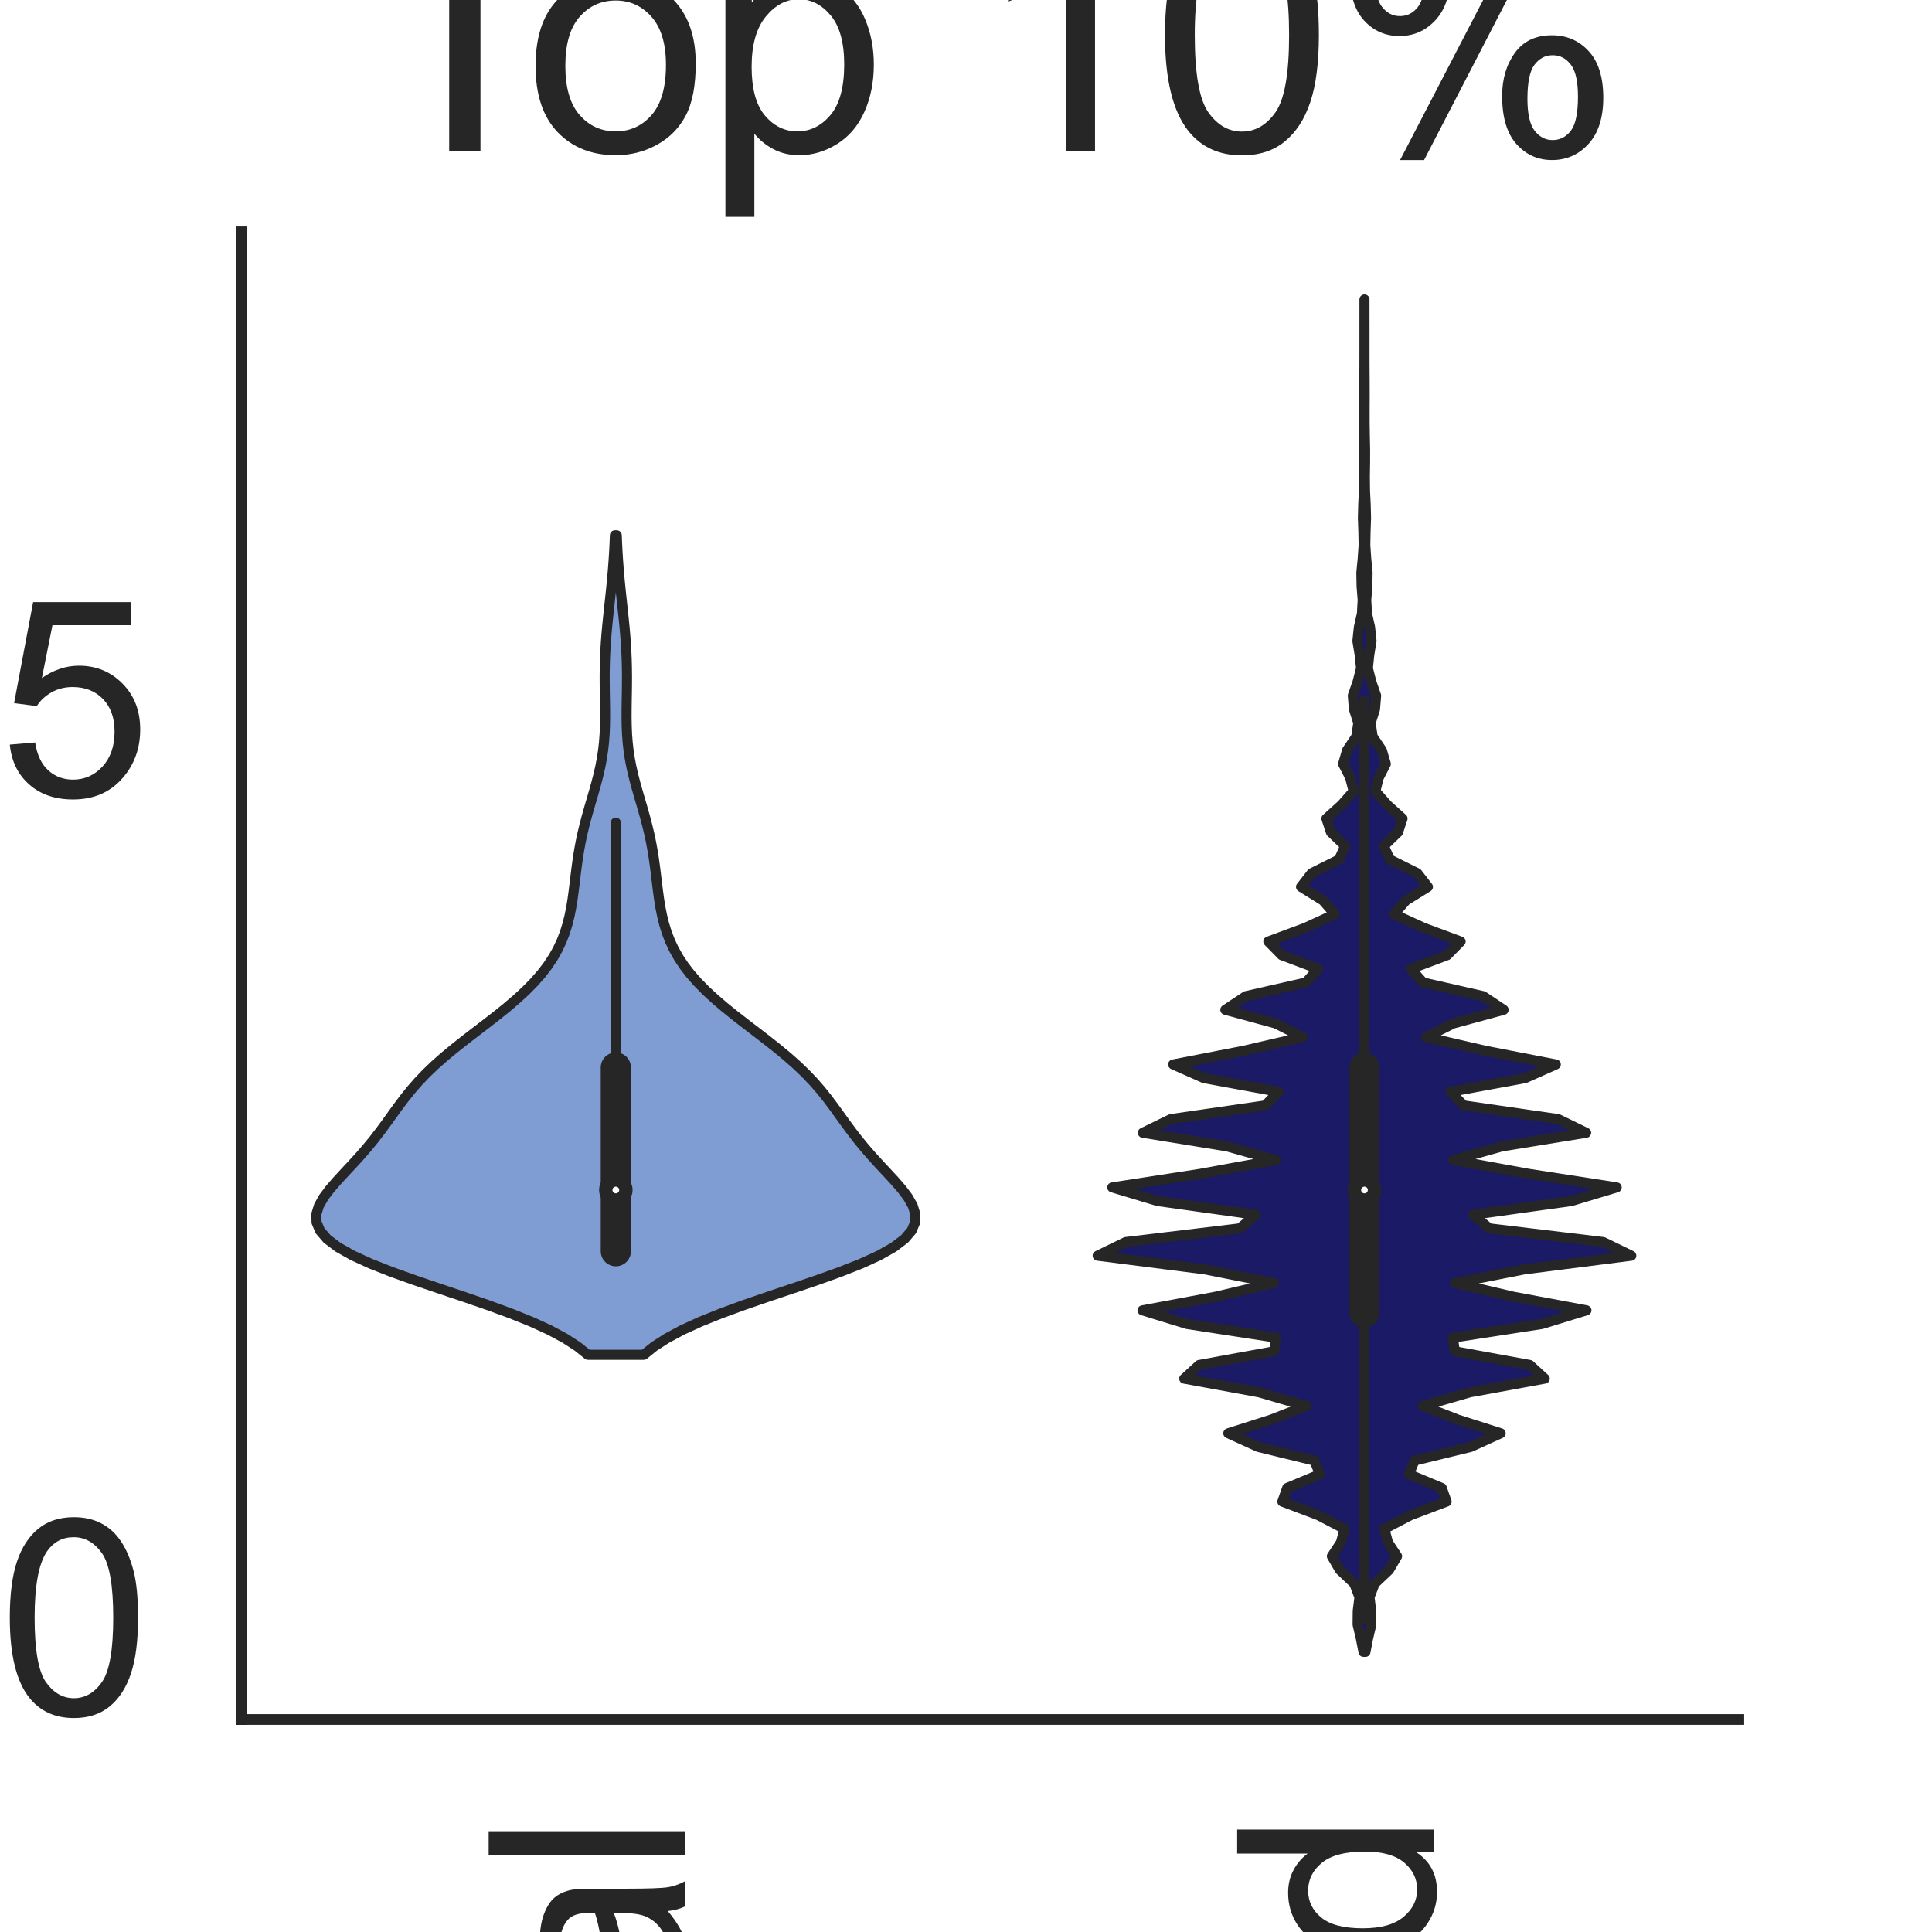 <?xml version="1.0" encoding="utf-8" standalone="no"?>
<!DOCTYPE svg PUBLIC "-//W3C//DTD SVG 1.1//EN"
  "http://www.w3.org/Graphics/SVG/1.1/DTD/svg11.dtd">
<svg height="144pt" version="1.1" viewBox="0 0 144 144" width="144pt" xmlns="http://www.w3.org/2000/svg" xmlns:xlink="http://www.w3.org/1999/xlink">
 <defs>
  <style type="text/css">*{stroke-linecap:butt;stroke-linejoin:round;}</style>
 </defs>
 <g id="figure_1">
  <g id="patch_1">
   <path d="M 0 144 
L 144 144 
L 144 0 
L 0 0 
z
" style="fill:#ffffff;"/>
  </g>
  <g id="axes_1">
   <g id="patch_2">
    <path d="M 18 128.16 
L 129.6 128.16 
L 129.6 17.28 
L 18 17.28 
z
" style="fill:#ffffff;"/>
   </g>
   <g id="matplotlib.axis_1">
    <g id="xtick_1">
     <g id="text_1">
      <!-- Original -->
      <g style="fill:#262626;" transform="translate(51.081 204.072)rotate(-90)scale(0.2 -0.2)">
       <defs>
        <path d="M 309 2231 
Q 309 3372 921 4017 
Q 1534 4663 2503 4663 
Q 3138 4663 3647 4359 
Q 4156 4056 4423 3514 
Q 4691 2972 4691 2284 
Q 4691 1588 4409 1038 
Q 4128 488 3612 205 
Q 3097 -78 2500 -78 
Q 1853 -78 1343 234 
Q 834 547 571 1087 
Q 309 1628 309 2231 
z
M 934 2222 
Q 934 1394 1379 917 
Q 1825 441 2497 441 
Q 3181 441 3623 922 
Q 4066 1403 4066 2288 
Q 4066 2847 3877 3264 
Q 3688 3681 3323 3911 
Q 2959 4141 2506 4141 
Q 1863 4141 1398 3698 
Q 934 3256 934 2222 
z
" id="ArialMT-4f" transform="scale(0.016)"/>
        <path d="M 416 0 
L 416 3319 
L 922 3319 
L 922 2816 
Q 1116 3169 1280 3281 
Q 1444 3394 1641 3394 
Q 1925 3394 2219 3213 
L 2025 2691 
Q 1819 2813 1613 2813 
Q 1428 2813 1281 2702 
Q 1134 2591 1072 2394 
Q 978 2094 978 1738 
L 978 0 
L 416 0 
z
" id="ArialMT-72" transform="scale(0.016)"/>
        <path d="M 425 3934 
L 425 4581 
L 988 4581 
L 988 3934 
L 425 3934 
z
M 425 0 
L 425 3319 
L 988 3319 
L 988 0 
L 425 0 
z
" id="ArialMT-69" transform="scale(0.016)"/>
        <path d="M 319 -275 
L 866 -356 
Q 900 -609 1056 -725 
Q 1266 -881 1628 -881 
Q 2019 -881 2231 -725 
Q 2444 -569 2519 -288 
Q 2563 -116 2559 434 
Q 2191 0 1641 0 
Q 956 0 581 494 
Q 206 988 206 1678 
Q 206 2153 378 2554 
Q 550 2956 876 3175 
Q 1203 3394 1644 3394 
Q 2231 3394 2613 2919 
L 2613 3319 
L 3131 3319 
L 3131 450 
Q 3131 -325 2973 -648 
Q 2816 -972 2473 -1159 
Q 2131 -1347 1631 -1347 
Q 1038 -1347 672 -1080 
Q 306 -813 319 -275 
z
M 784 1719 
Q 784 1066 1043 766 
Q 1303 466 1694 466 
Q 2081 466 2343 764 
Q 2606 1063 2606 1700 
Q 2606 2309 2336 2618 
Q 2066 2928 1684 2928 
Q 1309 2928 1046 2623 
Q 784 2319 784 1719 
z
" id="ArialMT-67" transform="scale(0.016)"/>
        <path d="M 422 0 
L 422 3319 
L 928 3319 
L 928 2847 
Q 1294 3394 1984 3394 
Q 2284 3394 2536 3286 
Q 2788 3178 2913 3003 
Q 3038 2828 3088 2588 
Q 3119 2431 3119 2041 
L 3119 0 
L 2556 0 
L 2556 2019 
Q 2556 2363 2490 2533 
Q 2425 2703 2258 2804 
Q 2091 2906 1866 2906 
Q 1506 2906 1245 2678 
Q 984 2450 984 1813 
L 984 0 
L 422 0 
z
" id="ArialMT-6e" transform="scale(0.016)"/>
        <path d="M 2588 409 
Q 2275 144 1986 34 
Q 1697 -75 1366 -75 
Q 819 -75 525 192 
Q 231 459 231 875 
Q 231 1119 342 1320 
Q 453 1522 633 1644 
Q 813 1766 1038 1828 
Q 1203 1872 1538 1913 
Q 2219 1994 2541 2106 
Q 2544 2222 2544 2253 
Q 2544 2597 2384 2738 
Q 2169 2928 1744 2928 
Q 1347 2928 1158 2789 
Q 969 2650 878 2297 
L 328 2372 
Q 403 2725 575 2942 
Q 747 3159 1072 3276 
Q 1397 3394 1825 3394 
Q 2250 3394 2515 3294 
Q 2781 3194 2906 3042 
Q 3031 2891 3081 2659 
Q 3109 2516 3109 2141 
L 3109 1391 
Q 3109 606 3145 398 
Q 3181 191 3288 0 
L 2700 0 
Q 2613 175 2588 409 
z
M 2541 1666 
Q 2234 1541 1622 1453 
Q 1275 1403 1131 1340 
Q 988 1278 909 1158 
Q 831 1038 831 891 
Q 831 666 1001 516 
Q 1172 366 1500 366 
Q 1825 366 2078 508 
Q 2331 650 2450 897 
Q 2541 1088 2541 1459 
L 2541 1666 
z
" id="ArialMT-61" transform="scale(0.016)"/>
        <path d="M 409 0 
L 409 4581 
L 972 4581 
L 972 0 
L 409 0 
z
" id="ArialMT-6c" transform="scale(0.016)"/>
       </defs>
       <use xlink:href="#ArialMT-4f"/>
       <use x="77.783" xlink:href="#ArialMT-72"/>
       <use x="111.084" xlink:href="#ArialMT-69"/>
       <use x="133.301" xlink:href="#ArialMT-67"/>
       <use x="188.916" xlink:href="#ArialMT-69"/>
       <use x="211.133" xlink:href="#ArialMT-6e"/>
       <use x="266.748" xlink:href="#ArialMT-61"/>
       <use x="322.363" xlink:href="#ArialMT-6c"/>
      </g>
     </g>
    </g>
    <g id="xtick_2">
     <g id="text_2">
      <!-- Mutated -->
      <g style="fill:#262626;" transform="translate(106.87 207.419)rotate(-90)scale(0.2 -0.2)">
       <defs>
        <path d="M 475 0 
L 475 4581 
L 1388 4581 
L 2472 1338 
Q 2622 884 2691 659 
Q 2769 909 2934 1394 
L 4031 4581 
L 4847 4581 
L 4847 0 
L 4263 0 
L 4263 3834 
L 2931 0 
L 2384 0 
L 1059 3900 
L 1059 0 
L 475 0 
z
" id="ArialMT-4d" transform="scale(0.016)"/>
        <path d="M 2597 0 
L 2597 488 
Q 2209 -75 1544 -75 
Q 1250 -75 995 37 
Q 741 150 617 320 
Q 494 491 444 738 
Q 409 903 409 1263 
L 409 3319 
L 972 3319 
L 972 1478 
Q 972 1038 1006 884 
Q 1059 663 1231 536 
Q 1403 409 1656 409 
Q 1909 409 2131 539 
Q 2353 669 2445 892 
Q 2538 1116 2538 1541 
L 2538 3319 
L 3100 3319 
L 3100 0 
L 2597 0 
z
" id="ArialMT-75" transform="scale(0.016)"/>
        <path d="M 1650 503 
L 1731 6 
Q 1494 -44 1306 -44 
Q 1000 -44 831 53 
Q 663 150 594 308 
Q 525 466 525 972 
L 525 2881 
L 113 2881 
L 113 3319 
L 525 3319 
L 525 4141 
L 1084 4478 
L 1084 3319 
L 1650 3319 
L 1650 2881 
L 1084 2881 
L 1084 941 
Q 1084 700 1114 631 
Q 1144 563 1211 522 
Q 1278 481 1403 481 
Q 1497 481 1650 503 
z
" id="ArialMT-74" transform="scale(0.016)"/>
        <path d="M 2694 1069 
L 3275 997 
Q 3138 488 2766 206 
Q 2394 -75 1816 -75 
Q 1088 -75 661 373 
Q 234 822 234 1631 
Q 234 2469 665 2931 
Q 1097 3394 1784 3394 
Q 2450 3394 2872 2941 
Q 3294 2488 3294 1666 
Q 3294 1616 3291 1516 
L 816 1516 
Q 847 969 1125 678 
Q 1403 388 1819 388 
Q 2128 388 2347 550 
Q 2566 713 2694 1069 
z
M 847 1978 
L 2700 1978 
Q 2663 2397 2488 2606 
Q 2219 2931 1791 2931 
Q 1403 2931 1139 2672 
Q 875 2413 847 1978 
z
" id="ArialMT-65" transform="scale(0.016)"/>
        <path d="M 2575 0 
L 2575 419 
Q 2259 -75 1647 -75 
Q 1250 -75 917 144 
Q 584 363 401 755 
Q 219 1147 219 1656 
Q 219 2153 384 2558 
Q 550 2963 881 3178 
Q 1213 3394 1622 3394 
Q 1922 3394 2156 3267 
Q 2391 3141 2538 2938 
L 2538 4581 
L 3097 4581 
L 3097 0 
L 2575 0 
z
M 797 1656 
Q 797 1019 1065 703 
Q 1334 388 1700 388 
Q 2069 388 2326 689 
Q 2584 991 2584 1609 
Q 2584 2291 2321 2609 
Q 2059 2928 1675 2928 
Q 1300 2928 1048 2622 
Q 797 2316 797 1656 
z
" id="ArialMT-64" transform="scale(0.016)"/>
       </defs>
       <use xlink:href="#ArialMT-4d"/>
       <use x="83.301" xlink:href="#ArialMT-75"/>
       <use x="138.916" xlink:href="#ArialMT-74"/>
       <use x="166.699" xlink:href="#ArialMT-61"/>
       <use x="222.314" xlink:href="#ArialMT-74"/>
       <use x="250.098" xlink:href="#ArialMT-65"/>
       <use x="305.713" xlink:href="#ArialMT-64"/>
      </g>
     </g>
    </g>
    <g id="text_3">
     <!-- Method -->
     <g style="fill:#262626;" transform="translate(40.448 225.735)scale(0.2 -0.2)">
      <defs>
       <path d="M 422 0 
L 422 4581 
L 984 4581 
L 984 2938 
Q 1378 3394 1978 3394 
Q 2347 3394 2619 3248 
Q 2891 3103 3008 2847 
Q 3125 2591 3125 2103 
L 3125 0 
L 2563 0 
L 2563 2103 
Q 2563 2525 2380 2717 
Q 2197 2909 1863 2909 
Q 1613 2909 1392 2779 
Q 1172 2650 1078 2428 
Q 984 2206 984 1816 
L 984 0 
L 422 0 
z
" id="ArialMT-68" transform="scale(0.016)"/>
       <path d="M 213 1659 
Q 213 2581 725 3025 
Q 1153 3394 1769 3394 
Q 2453 3394 2887 2945 
Q 3322 2497 3322 1706 
Q 3322 1066 3130 698 
Q 2938 331 2570 128 
Q 2203 -75 1769 -75 
Q 1072 -75 642 372 
Q 213 819 213 1659 
z
M 791 1659 
Q 791 1022 1069 705 
Q 1347 388 1769 388 
Q 2188 388 2466 706 
Q 2744 1025 2744 1678 
Q 2744 2294 2464 2611 
Q 2184 2928 1769 2928 
Q 1347 2928 1069 2612 
Q 791 2297 791 1659 
z
" id="ArialMT-6f" transform="scale(0.016)"/>
      </defs>
      <use xlink:href="#ArialMT-4d"/>
      <use x="83.301" xlink:href="#ArialMT-65"/>
      <use x="138.916" xlink:href="#ArialMT-74"/>
      <use x="166.699" xlink:href="#ArialMT-68"/>
      <use x="222.314" xlink:href="#ArialMT-6f"/>
      <use x="277.93" xlink:href="#ArialMT-64"/>
     </g>
    </g>
   </g>
   <g id="matplotlib.axis_2">
    <g id="ytick_1">
     <g id="text_4">
      <!-- 0.0 -->
      <g style="fill:#262626;" transform="translate(-16.8 127.802)scale(0.2 -0.2)">
       <defs>
        <path d="M 266 2259 
Q 266 3072 433 3567 
Q 600 4063 929 4331 
Q 1259 4600 1759 4600 
Q 2128 4600 2406 4451 
Q 2684 4303 2865 4023 
Q 3047 3744 3150 3342 
Q 3253 2941 3253 2259 
Q 3253 1453 3087 958 
Q 2922 463 2592 192 
Q 2263 -78 1759 -78 
Q 1097 -78 719 397 
Q 266 969 266 2259 
z
M 844 2259 
Q 844 1131 1108 757 
Q 1372 384 1759 384 
Q 2147 384 2411 759 
Q 2675 1134 2675 2259 
Q 2675 3391 2411 3762 
Q 2147 4134 1753 4134 
Q 1366 4134 1134 3806 
Q 844 3388 844 2259 
z
" id="ArialMT-30" transform="scale(0.016)"/>
        <path d="M 581 0 
L 581 641 
L 1222 641 
L 1222 0 
L 581 0 
z
" id="ArialMT-2e" transform="scale(0.016)"/>
       </defs>
       <use xlink:href="#ArialMT-30"/>
       <use x="55.615" xlink:href="#ArialMT-2e"/>
       <use x="83.398" xlink:href="#ArialMT-30"/>
      </g>
     </g>
    </g>
    <g id="ytick_2">
     <g id="text_5">
      <!-- 2.5 -->
      <g style="fill:#262626;" transform="translate(-16.8 59.339)scale(0.2 -0.2)">
       <defs>
        <path d="M 3222 541 
L 3222 0 
L 194 0 
Q 188 203 259 391 
Q 375 700 629 1000 
Q 884 1300 1366 1694 
Q 2113 2306 2375 2664 
Q 2638 3022 2638 3341 
Q 2638 3675 2398 3904 
Q 2159 4134 1775 4134 
Q 1369 4134 1125 3890 
Q 881 3647 878 3216 
L 300 3275 
Q 359 3922 746 4261 
Q 1134 4600 1788 4600 
Q 2447 4600 2831 4234 
Q 3216 3869 3216 3328 
Q 3216 3053 3103 2787 
Q 2991 2522 2730 2228 
Q 2469 1934 1863 1422 
Q 1356 997 1212 845 
Q 1069 694 975 541 
L 3222 541 
z
" id="ArialMT-32" transform="scale(0.016)"/>
        <path d="M 266 1200 
L 856 1250 
Q 922 819 1161 601 
Q 1400 384 1738 384 
Q 2144 384 2425 690 
Q 2706 997 2706 1503 
Q 2706 1984 2436 2262 
Q 2166 2541 1728 2541 
Q 1456 2541 1237 2417 
Q 1019 2294 894 2097 
L 366 2166 
L 809 4519 
L 3088 4519 
L 3088 3981 
L 1259 3981 
L 1013 2750 
Q 1425 3038 1878 3038 
Q 2478 3038 2890 2622 
Q 3303 2206 3303 1553 
Q 3303 931 2941 478 
Q 2500 -78 1738 -78 
Q 1113 -78 717 272 
Q 322 622 266 1200 
z
" id="ArialMT-35" transform="scale(0.016)"/>
       </defs>
       <use xlink:href="#ArialMT-32"/>
       <use x="55.615" xlink:href="#ArialMT-2e"/>
       <use x="83.398" xlink:href="#ArialMT-35"/>
      </g>
     </g>
    </g>
    <g id="text_6">
     <!-- Predictions -->
     <g style="fill:#262626;" transform="translate(-24.775 122.186)rotate(-90)scale(0.2 -0.2)">
      <defs>
       <path d="M 494 0 
L 494 4581 
L 2222 4581 
Q 2678 4581 2919 4538 
Q 3256 4481 3484 4323 
Q 3713 4166 3852 3881 
Q 3991 3597 3991 3256 
Q 3991 2672 3619 2267 
Q 3247 1863 2275 1863 
L 1100 1863 
L 1100 0 
L 494 0 
z
M 1100 2403 
L 2284 2403 
Q 2872 2403 3119 2622 
Q 3366 2841 3366 3238 
Q 3366 3525 3220 3729 
Q 3075 3934 2838 4000 
Q 2684 4041 2272 4041 
L 1100 4041 
L 1100 2403 
z
" id="ArialMT-50" transform="scale(0.016)"/>
       <path d="M 2588 1216 
L 3141 1144 
Q 3050 572 2676 248 
Q 2303 -75 1759 -75 
Q 1078 -75 664 370 
Q 250 816 250 1647 
Q 250 2184 428 2587 
Q 606 2991 970 3192 
Q 1334 3394 1763 3394 
Q 2303 3394 2647 3120 
Q 2991 2847 3088 2344 
L 2541 2259 
Q 2463 2594 2264 2762 
Q 2066 2931 1784 2931 
Q 1359 2931 1093 2626 
Q 828 2322 828 1663 
Q 828 994 1084 691 
Q 1341 388 1753 388 
Q 2084 388 2306 591 
Q 2528 794 2588 1216 
z
" id="ArialMT-63" transform="scale(0.016)"/>
       <path d="M 197 991 
L 753 1078 
Q 800 744 1014 566 
Q 1228 388 1613 388 
Q 2000 388 2187 545 
Q 2375 703 2375 916 
Q 2375 1106 2209 1216 
Q 2094 1291 1634 1406 
Q 1016 1563 777 1677 
Q 538 1791 414 1992 
Q 291 2194 291 2438 
Q 291 2659 392 2848 
Q 494 3038 669 3163 
Q 800 3259 1026 3326 
Q 1253 3394 1513 3394 
Q 1903 3394 2198 3281 
Q 2494 3169 2634 2976 
Q 2775 2784 2828 2463 
L 2278 2388 
Q 2241 2644 2061 2787 
Q 1881 2931 1553 2931 
Q 1166 2931 1000 2803 
Q 834 2675 834 2503 
Q 834 2394 903 2306 
Q 972 2216 1119 2156 
Q 1203 2125 1616 2013 
Q 2213 1853 2448 1751 
Q 2684 1650 2818 1456 
Q 2953 1263 2953 975 
Q 2953 694 2789 445 
Q 2625 197 2315 61 
Q 2006 -75 1616 -75 
Q 969 -75 630 194 
Q 291 463 197 991 
z
" id="ArialMT-73" transform="scale(0.016)"/>
      </defs>
      <use xlink:href="#ArialMT-50"/>
      <use x="66.699" xlink:href="#ArialMT-72"/>
      <use x="100" xlink:href="#ArialMT-65"/>
      <use x="155.615" xlink:href="#ArialMT-64"/>
      <use x="211.23" xlink:href="#ArialMT-69"/>
      <use x="233.447" xlink:href="#ArialMT-63"/>
      <use x="283.447" xlink:href="#ArialMT-74"/>
      <use x="311.23" xlink:href="#ArialMT-69"/>
      <use x="333.447" xlink:href="#ArialMT-6f"/>
      <use x="389.062" xlink:href="#ArialMT-6e"/>
      <use x="444.678" xlink:href="#ArialMT-73"/>
     </g>
    </g>
   </g>
   <g id="PolyCollection_1">
    <defs>
     <path d="M 47.982 -43.02 
L 43.818 -43.02 
L 43.052 -43.637 
L 42.098 -44.254 
L 40.946 -44.871 
L 39.596 -45.488 
L 38.062 -46.105 
L 36.377 -46.722 
L 34.586 -47.339 
L 32.748 -47.956 
L 30.931 -48.573 
L 29.206 -49.19 
L 27.639 -49.807 
L 26.288 -50.424 
L 25.194 -51.041 
L 24.381 -51.658 
L 23.852 -52.275 
L 23.595 -52.892 
L 23.58 -53.509 
L 23.769 -54.126 
L 24.116 -54.743 
L 24.578 -55.36 
L 25.112 -55.977 
L 25.681 -56.594 
L 26.257 -57.211 
L 26.819 -57.828 
L 27.355 -58.445 
L 27.861 -59.062 
L 28.337 -59.679 
L 28.792 -60.296 
L 29.235 -60.913 
L 29.682 -61.53 
L 30.145 -62.147 
L 30.64 -62.764 
L 31.178 -63.381 
L 31.768 -63.998 
L 32.412 -64.615 
L 33.11 -65.232 
L 33.855 -65.849 
L 34.635 -66.466 
L 35.437 -67.083 
L 36.244 -67.7 
L 37.038 -68.317 
L 37.803 -68.934 
L 38.526 -69.552 
L 39.195 -70.169 
L 39.802 -70.786 
L 40.344 -71.403 
L 40.819 -72.02 
L 41.228 -72.637 
L 41.575 -73.254 
L 41.863 -73.871 
L 42.101 -74.488 
L 42.293 -75.105 
L 42.447 -75.722 
L 42.571 -76.339 
L 42.672 -76.956 
L 42.757 -77.573 
L 42.834 -78.19 
L 42.908 -78.807 
L 42.985 -79.424 
L 43.071 -80.041 
L 43.171 -80.658 
L 43.285 -81.275 
L 43.417 -81.892 
L 43.566 -82.509 
L 43.729 -83.126 
L 43.903 -83.743 
L 44.083 -84.36 
L 44.263 -84.977 
L 44.436 -85.594 
L 44.596 -86.211 
L 44.737 -86.828 
L 44.856 -87.445 
L 44.95 -88.062 
L 45.019 -88.679 
L 45.065 -89.296 
L 45.09 -89.913 
L 45.1 -90.53 
L 45.097 -91.147 
L 45.089 -91.764 
L 45.078 -92.381 
L 45.07 -92.998 
L 45.068 -93.615 
L 45.075 -94.232 
L 45.091 -94.849 
L 45.117 -95.466 
L 45.154 -96.083 
L 45.201 -96.7 
L 45.256 -97.317 
L 45.318 -97.934 
L 45.383 -98.551 
L 45.45 -99.168 
L 45.516 -99.785 
L 45.579 -100.402 
L 45.638 -101.019 
L 45.69 -101.636 
L 45.736 -102.253 
L 45.775 -102.87 
L 45.806 -103.487 
L 45.832 -104.104 
L 45.968 -104.104 
L 45.968 -104.104 
L 45.994 -103.487 
L 46.025 -102.87 
L 46.064 -102.253 
L 46.11 -101.636 
L 46.162 -101.019 
L 46.221 -100.402 
L 46.284 -99.785 
L 46.35 -99.168 
L 46.417 -98.551 
L 46.482 -97.934 
L 46.544 -97.317 
L 46.599 -96.7 
L 46.646 -96.083 
L 46.683 -95.466 
L 46.709 -94.849 
L 46.725 -94.232 
L 46.732 -93.615 
L 46.73 -92.998 
L 46.722 -92.381 
L 46.711 -91.764 
L 46.703 -91.147 
L 46.7 -90.53 
L 46.71 -89.913 
L 46.735 -89.296 
L 46.781 -88.679 
L 46.85 -88.062 
L 46.944 -87.445 
L 47.063 -86.828 
L 47.204 -86.211 
L 47.364 -85.594 
L 47.537 -84.977 
L 47.717 -84.36 
L 47.897 -83.743 
L 48.071 -83.126 
L 48.234 -82.509 
L 48.383 -81.892 
L 48.515 -81.275 
L 48.629 -80.658 
L 48.729 -80.041 
L 48.815 -79.424 
L 48.892 -78.807 
L 48.966 -78.19 
L 49.043 -77.573 
L 49.128 -76.956 
L 49.229 -76.339 
L 49.353 -75.722 
L 49.507 -75.105 
L 49.699 -74.488 
L 49.937 -73.871 
L 50.225 -73.254 
L 50.572 -72.637 
L 50.981 -72.02 
L 51.456 -71.403 
L 51.998 -70.786 
L 52.605 -70.169 
L 53.274 -69.552 
L 53.997 -68.934 
L 54.762 -68.317 
L 55.556 -67.7 
L 56.363 -67.083 
L 57.165 -66.466 
L 57.945 -65.849 
L 58.69 -65.232 
L 59.388 -64.615 
L 60.032 -63.998 
L 60.622 -63.381 
L 61.16 -62.764 
L 61.655 -62.147 
L 62.118 -61.53 
L 62.565 -60.913 
L 63.008 -60.296 
L 63.463 -59.679 
L 63.939 -59.062 
L 64.445 -58.445 
L 64.981 -57.828 
L 65.543 -57.211 
L 66.119 -56.594 
L 66.688 -55.977 
L 67.222 -55.36 
L 67.684 -54.743 
L 68.031 -54.126 
L 68.22 -53.509 
L 68.205 -52.892 
L 67.948 -52.275 
L 67.419 -51.658 
L 66.606 -51.041 
L 65.512 -50.424 
L 64.161 -49.807 
L 62.594 -49.19 
L 60.869 -48.573 
L 59.052 -47.956 
L 57.214 -47.339 
L 55.423 -46.722 
L 53.738 -46.105 
L 52.204 -45.488 
L 50.854 -44.871 
L 49.702 -44.254 
L 48.748 -43.637 
L 47.982 -43.02 
z
" id="m1c098bf967" style="stroke:#262626;stroke-width:0.75;"/>
    </defs>
    <g clip-path="url(#pf5c8d8ebf0)">
     <use style="fill:#7f9dd2;stroke:#262626;stroke-width:0.75;" x="0" xlink:href="#m1c098bf967" y="144"/>
    </g>
   </g>
   <g id="PolyCollection_2">
    <defs>
     <path d="M 101.774 -20.88 
L 101.626 -20.88 
L 101.428 -21.898 
L 101.189 -22.916 
L 101.199 -23.935 
L 101.326 -24.953 
L 100.939 -25.971 
L 99.864 -26.989 
L 99.27 -28.007 
L 99.942 -29.025 
L 100.22 -30.044 
L 98.274 -31.062 
L 95.58 -32.08 
L 95.94 -33.098 
L 98.383 -34.116 
L 97.97 -35.135 
L 93.79 -36.153 
L 91.55 -37.171 
L 94.74 -38.189 
L 97.356 -39.207 
L 93.847 -40.225 
L 88.266 -41.244 
L 89.381 -42.262 
L 94.969 -43.28 
L 95.11 -44.298 
L 88.478 -45.316 
L 85.157 -46.335 
L 90.621 -47.353 
L 94.952 -48.371 
L 89.798 -49.389 
L 81.813 -50.407 
L 83.906 -51.425 
L 92.4 -52.444 
L 93.6 -53.462 
L 86.287 -54.48 
L 82.904 -55.498 
L 89.506 -56.516 
L 95.087 -57.535 
L 91.466 -58.553 
L 85.181 -59.571 
L 87.268 -60.589 
L 94.304 -61.607 
L 95.298 -62.625 
L 89.732 -63.644 
L 87.44 -64.662 
L 92.69 -65.68 
L 97.102 -66.698 
L 95.085 -67.716 
L 91.33 -68.735 
L 92.859 -69.753 
L 97.335 -70.771 
L 98.246 -71.789 
L 95.535 -72.807 
L 94.535 -73.825 
L 97.279 -74.844 
L 99.499 -75.862 
L 98.612 -76.88 
L 96.972 -77.898 
L 97.763 -78.916 
L 99.807 -79.935 
L 100.259 -80.953 
L 99.2 -81.971 
L 98.863 -82.989 
L 99.994 -84.007 
L 100.891 -85.025 
L 100.632 -86.044 
L 100.109 -87.062 
L 100.406 -88.08 
L 101.09 -89.098 
L 101.24 -90.116 
L 100.916 -91.135 
L 100.831 -92.153 
L 101.186 -93.171 
L 101.446 -94.189 
L 101.342 -95.207 
L 101.174 -96.225 
L 101.282 -97.244 
L 101.51 -98.262 
L 101.568 -99.28 
L 101.486 -100.298 
L 101.468 -101.316 
L 101.567 -102.335 
L 101.638 -103.353 
L 101.619 -104.371 
L 101.584 -105.389 
L 101.61 -106.407 
L 101.66 -107.425 
L 101.672 -108.444 
L 101.656 -109.462 
L 101.653 -110.48 
L 101.674 -111.498 
L 101.689 -112.516 
L 101.689 -113.535 
L 101.685 -114.553 
L 101.688 -115.571 
L 101.695 -116.589 
L 101.698 -117.607 
L 101.698 -118.625 
L 101.698 -119.644 
L 101.699 -120.662 
L 101.7 -121.68 
L 101.7 -121.68 
L 101.7 -121.68 
L 101.701 -120.662 
L 101.702 -119.644 
L 101.702 -118.625 
L 101.702 -117.607 
L 101.705 -116.589 
L 101.712 -115.571 
L 101.715 -114.553 
L 101.711 -113.535 
L 101.711 -112.516 
L 101.726 -111.498 
L 101.747 -110.48 
L 101.744 -109.462 
L 101.728 -108.444 
L 101.74 -107.425 
L 101.79 -106.407 
L 101.816 -105.389 
L 101.781 -104.371 
L 101.762 -103.353 
L 101.833 -102.335 
L 101.932 -101.316 
L 101.914 -100.298 
L 101.832 -99.28 
L 101.89 -98.262 
L 102.118 -97.244 
L 102.226 -96.225 
L 102.058 -95.207 
L 101.954 -94.189 
L 102.214 -93.171 
L 102.569 -92.153 
L 102.484 -91.135 
L 102.16 -90.116 
L 102.31 -89.098 
L 102.994 -88.08 
L 103.291 -87.062 
L 102.768 -86.044 
L 102.509 -85.025 
L 103.406 -84.007 
L 104.537 -82.989 
L 104.2 -81.971 
L 103.141 -80.953 
L 103.593 -79.935 
L 105.637 -78.916 
L 106.428 -77.898 
L 104.788 -76.88 
L 103.901 -75.862 
L 106.121 -74.844 
L 108.865 -73.825 
L 107.865 -72.807 
L 105.154 -71.789 
L 106.065 -70.771 
L 110.541 -69.753 
L 112.07 -68.735 
L 108.315 -67.716 
L 106.298 -66.698 
L 110.71 -65.68 
L 115.96 -64.662 
L 113.668 -63.644 
L 108.102 -62.625 
L 109.096 -61.607 
L 116.132 -60.589 
L 118.219 -59.571 
L 111.934 -58.553 
L 108.313 -57.535 
L 113.894 -56.516 
L 120.496 -55.498 
L 117.113 -54.48 
L 109.8 -53.462 
L 111 -52.444 
L 119.494 -51.425 
L 121.587 -50.407 
L 113.602 -49.389 
L 108.448 -48.371 
L 112.779 -47.353 
L 118.243 -46.335 
L 114.922 -45.316 
L 108.29 -44.298 
L 108.431 -43.28 
L 114.019 -42.262 
L 115.134 -41.244 
L 109.553 -40.225 
L 106.044 -39.207 
L 108.66 -38.189 
L 111.85 -37.171 
L 109.61 -36.153 
L 105.43 -35.135 
L 105.017 -34.116 
L 107.46 -33.098 
L 107.82 -32.08 
L 105.126 -31.062 
L 103.18 -30.044 
L 103.458 -29.025 
L 104.13 -28.007 
L 103.536 -26.989 
L 102.461 -25.971 
L 102.074 -24.953 
L 102.201 -23.935 
L 102.211 -22.916 
L 101.972 -21.898 
L 101.774 -20.88 
z
" id="m7d5382c895" style="stroke:#262626;stroke-width:0.75;"/>
    </defs>
    <g clip-path="url(#pf5c8d8ebf0)">
     <use style="fill:#1a1a66;stroke:#262626;stroke-width:0.75;" x="0" xlink:href="#m7d5382c895" y="144"/>
    </g>
   </g>
   <g id="line2d_1">
    <path clip-path="url(#pf5c8d8ebf0)" d="M 45.9 93.259 
L 45.9 61.31 
" style="fill:none;stroke:#262626;stroke-linecap:round;stroke-width:0.75;"/>
   </g>
   <g id="line2d_2">
    <path clip-path="url(#pf5c8d8ebf0)" d="M 45.9 93.259 
L 45.9 79.566 
" style="fill:none;stroke:#262626;stroke-linecap:round;stroke-width:2.25;"/>
   </g>
   <g id="line2d_3">
    <path clip-path="url(#pf5c8d8ebf0)" d="M 101.7 120.644 
L 101.7 52.181 
" style="fill:none;stroke:#262626;stroke-linecap:round;stroke-width:0.75;"/>
   </g>
   <g id="line2d_4">
    <path clip-path="url(#pf5c8d8ebf0)" d="M 101.7 97.823 
L 101.7 79.566 
" style="fill:none;stroke:#262626;stroke-linecap:round;stroke-width:2.25;"/>
   </g>
   <g id="patch_3">
    <path d="M 18 128.16 
L 18 17.28 
" style="fill:none;stroke:#262626;stroke-linecap:square;stroke-linejoin:miter;stroke-width:0.8;"/>
   </g>
   <g id="patch_4">
    <path d="M 18 128.16 
L 129.6 128.16 
" style="fill:none;stroke:#262626;stroke-linecap:square;stroke-linejoin:miter;stroke-width:0.8;"/>
   </g>
   <g id="PathCollection_1">
    <defs>
     <path d="M 0 0.75 
C 0.199 0.75 0.39 0.671 0.53 0.53 
C 0.671 0.39 0.75 0.199 0.75 0 
C 0.75 -0.199 0.671 -0.39 0.53 -0.53 
C 0.39 -0.671 0.199 -0.75 0 -0.75 
C -0.199 -0.75 -0.39 -0.671 -0.53 -0.53 
C -0.671 -0.39 -0.75 -0.199 -0.75 0 
C -0.75 0.199 -0.671 0.39 -0.53 0.53 
C -0.39 0.671 -0.199 0.75 0 0.75 
z
" id="m10a156487f" style="stroke:#262626;"/>
    </defs>
    <g clip-path="url(#pf5c8d8ebf0)">
     <use style="fill:#ffffff;stroke:#262626;" x="45.9" xlink:href="#m10a156487f" y="88.695"/>
    </g>
   </g>
   <g id="PathCollection_2">
    <g clip-path="url(#pf5c8d8ebf0)">
     <use style="fill:#ffffff;stroke:#262626;" x="101.7" xlink:href="#m10a156487f" y="88.695"/>
    </g>
   </g>
   <g id="text_7">
    <!-- Top 10% -->
    <g style="fill:#262626;" transform="translate(27.109 11.28)scale(0.24 -0.24)">
     <defs>
      <path d="M 1659 0 
L 1659 4041 
L 150 4041 
L 150 4581 
L 3781 4581 
L 3781 4041 
L 2266 4041 
L 2266 0 
L 1659 0 
z
" id="ArialMT-54" transform="scale(0.016)"/>
      <path d="M 422 -1272 
L 422 3319 
L 934 3319 
L 934 2888 
Q 1116 3141 1344 3267 
Q 1572 3394 1897 3394 
Q 2322 3394 2647 3175 
Q 2972 2956 3137 2557 
Q 3303 2159 3303 1684 
Q 3303 1175 3120 767 
Q 2938 359 2589 142 
Q 2241 -75 1856 -75 
Q 1575 -75 1351 44 
Q 1128 163 984 344 
L 984 -1272 
L 422 -1272 
z
M 931 1641 
Q 931 1000 1190 694 
Q 1450 388 1819 388 
Q 2194 388 2461 705 
Q 2728 1022 2728 1688 
Q 2728 2322 2467 2637 
Q 2206 2953 1844 2953 
Q 1484 2953 1207 2617 
Q 931 2281 931 1641 
z
" id="ArialMT-70" transform="scale(0.016)"/>
      <path id="ArialMT-20" transform="scale(0.016)"/>
      <path d="M 2384 0 
L 1822 0 
L 1822 3584 
Q 1619 3391 1289 3197 
Q 959 3003 697 2906 
L 697 3450 
Q 1169 3672 1522 3987 
Q 1875 4303 2022 4600 
L 2384 4600 
L 2384 0 
z
" id="ArialMT-31" transform="scale(0.016)"/>
      <path d="M 372 3481 
Q 372 3972 619 4315 
Q 866 4659 1334 4659 
Q 1766 4659 2048 4351 
Q 2331 4044 2331 3447 
Q 2331 2866 2045 2552 
Q 1759 2238 1341 2238 
Q 925 2238 648 2547 
Q 372 2856 372 3481 
z
M 1350 4272 
Q 1141 4272 1002 4090 
Q 863 3909 863 3425 
Q 863 2984 1003 2804 
Q 1144 2625 1350 2625 
Q 1563 2625 1702 2806 
Q 1841 2988 1841 3469 
Q 1841 3913 1700 4092 
Q 1559 4272 1350 4272 
z
M 1353 -169 
L 3859 4659 
L 4316 4659 
L 1819 -169 
L 1353 -169 
z
M 3334 1075 
Q 3334 1569 3581 1911 
Q 3828 2253 4300 2253 
Q 4731 2253 5014 1945 
Q 5297 1638 5297 1041 
Q 5297 459 5011 145 
Q 4725 -169 4303 -169 
Q 3888 -169 3611 142 
Q 3334 453 3334 1075 
z
M 4316 1866 
Q 4103 1866 3964 1684 
Q 3825 1503 3825 1019 
Q 3825 581 3965 400 
Q 4106 219 4313 219 
Q 4528 219 4667 400 
Q 4806 581 4806 1063 
Q 4806 1506 4665 1686 
Q 4525 1866 4316 1866 
z
" id="ArialMT-25" transform="scale(0.016)"/>
     </defs>
     <use xlink:href="#ArialMT-54"/>
     <use x="49.959" xlink:href="#ArialMT-6f"/>
     <use x="105.574" xlink:href="#ArialMT-70"/>
     <use x="161.189" xlink:href="#ArialMT-20"/>
     <use x="188.973" xlink:href="#ArialMT-31"/>
     <use x="244.588" xlink:href="#ArialMT-30"/>
     <use x="300.203" xlink:href="#ArialMT-25"/>
    </g>
   </g>
  </g>
 </g>
 <defs>
  <clipPath id="pf5c8d8ebf0">
   <rect height="110.88" width="111.6" x="18" y="17.28"/>
  </clipPath>
 </defs>
</svg>
